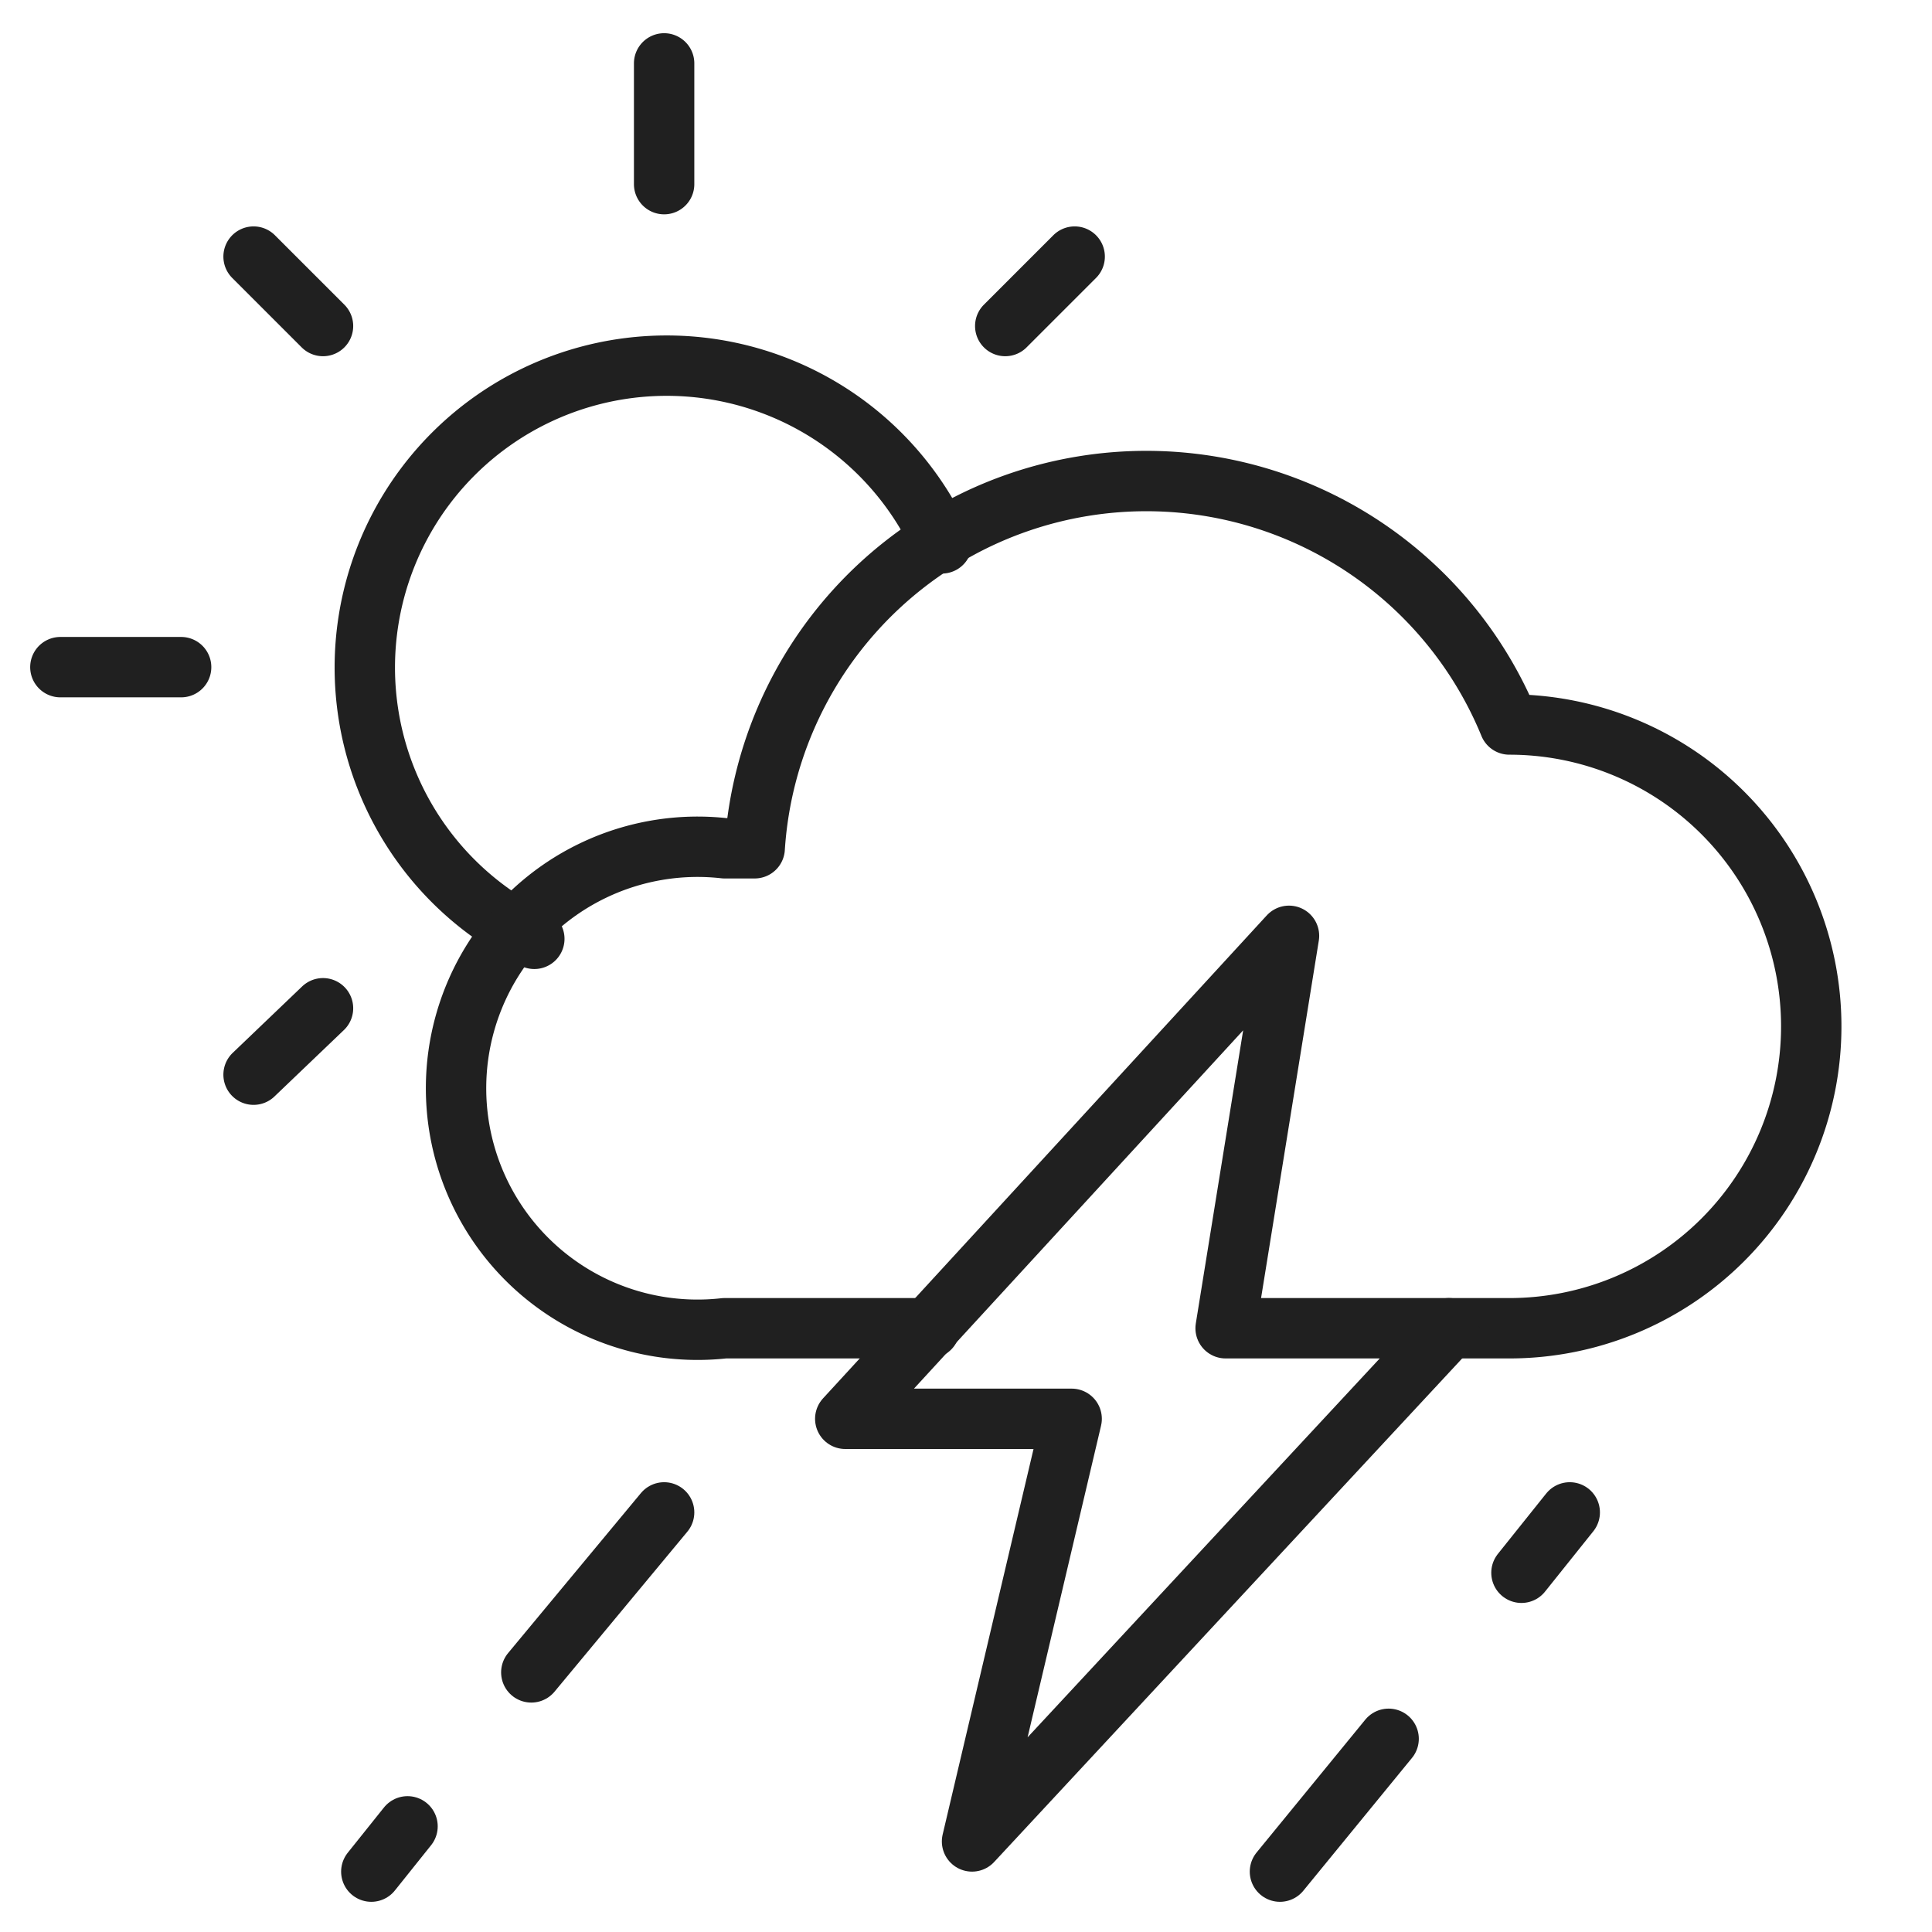 <svg xmlns="http://www.w3.org/2000/svg" viewBox="0 0 64 64" aria-labelledby="title" aria-describedby="desc"><path data-name="layer1" fill="none" stroke="#202020" stroke-miterlimit="10" stroke-width="2" d="M13.5 60.5L12.3 62M22 50.1l-4.4 5.3M46 57.6L42.4 62M52 50.1l-1.6 2" stroke-linejoin="round" stroke-linecap="round"/><path data-name="layer2" d="M17.7 31.1A10 10 0 1 1 31.2 18M22 2.1v4m-16 16H2M8.4 8.5l2.3 2.3m24.9-2.3l-2.3 2.3M10.7 33.4l-2.3 2.2" fill="none" stroke="#202020" stroke-miterlimit="10" stroke-width="2" stroke-linejoin="round" stroke-linecap="round"/><path data-name="layer2" d="M48 44h2a10 10 0 1 0 0-20 13 13 0 0 0-25 4.1h-1A8 8 0 1 0 24 44h6.8" fill="none" stroke="#202020" stroke-miterlimit="10" stroke-width="2" stroke-linejoin="round" stroke-linecap="round"/><path data-name="layer1" fill="none" stroke="#202020" stroke-miterlimit="10" stroke-width="2" d="M42.7 31L28 47h7.5l-3.3 14L48 44h-7.4l2.1-13z" stroke-linejoin="round" stroke-linecap="round"/></svg>